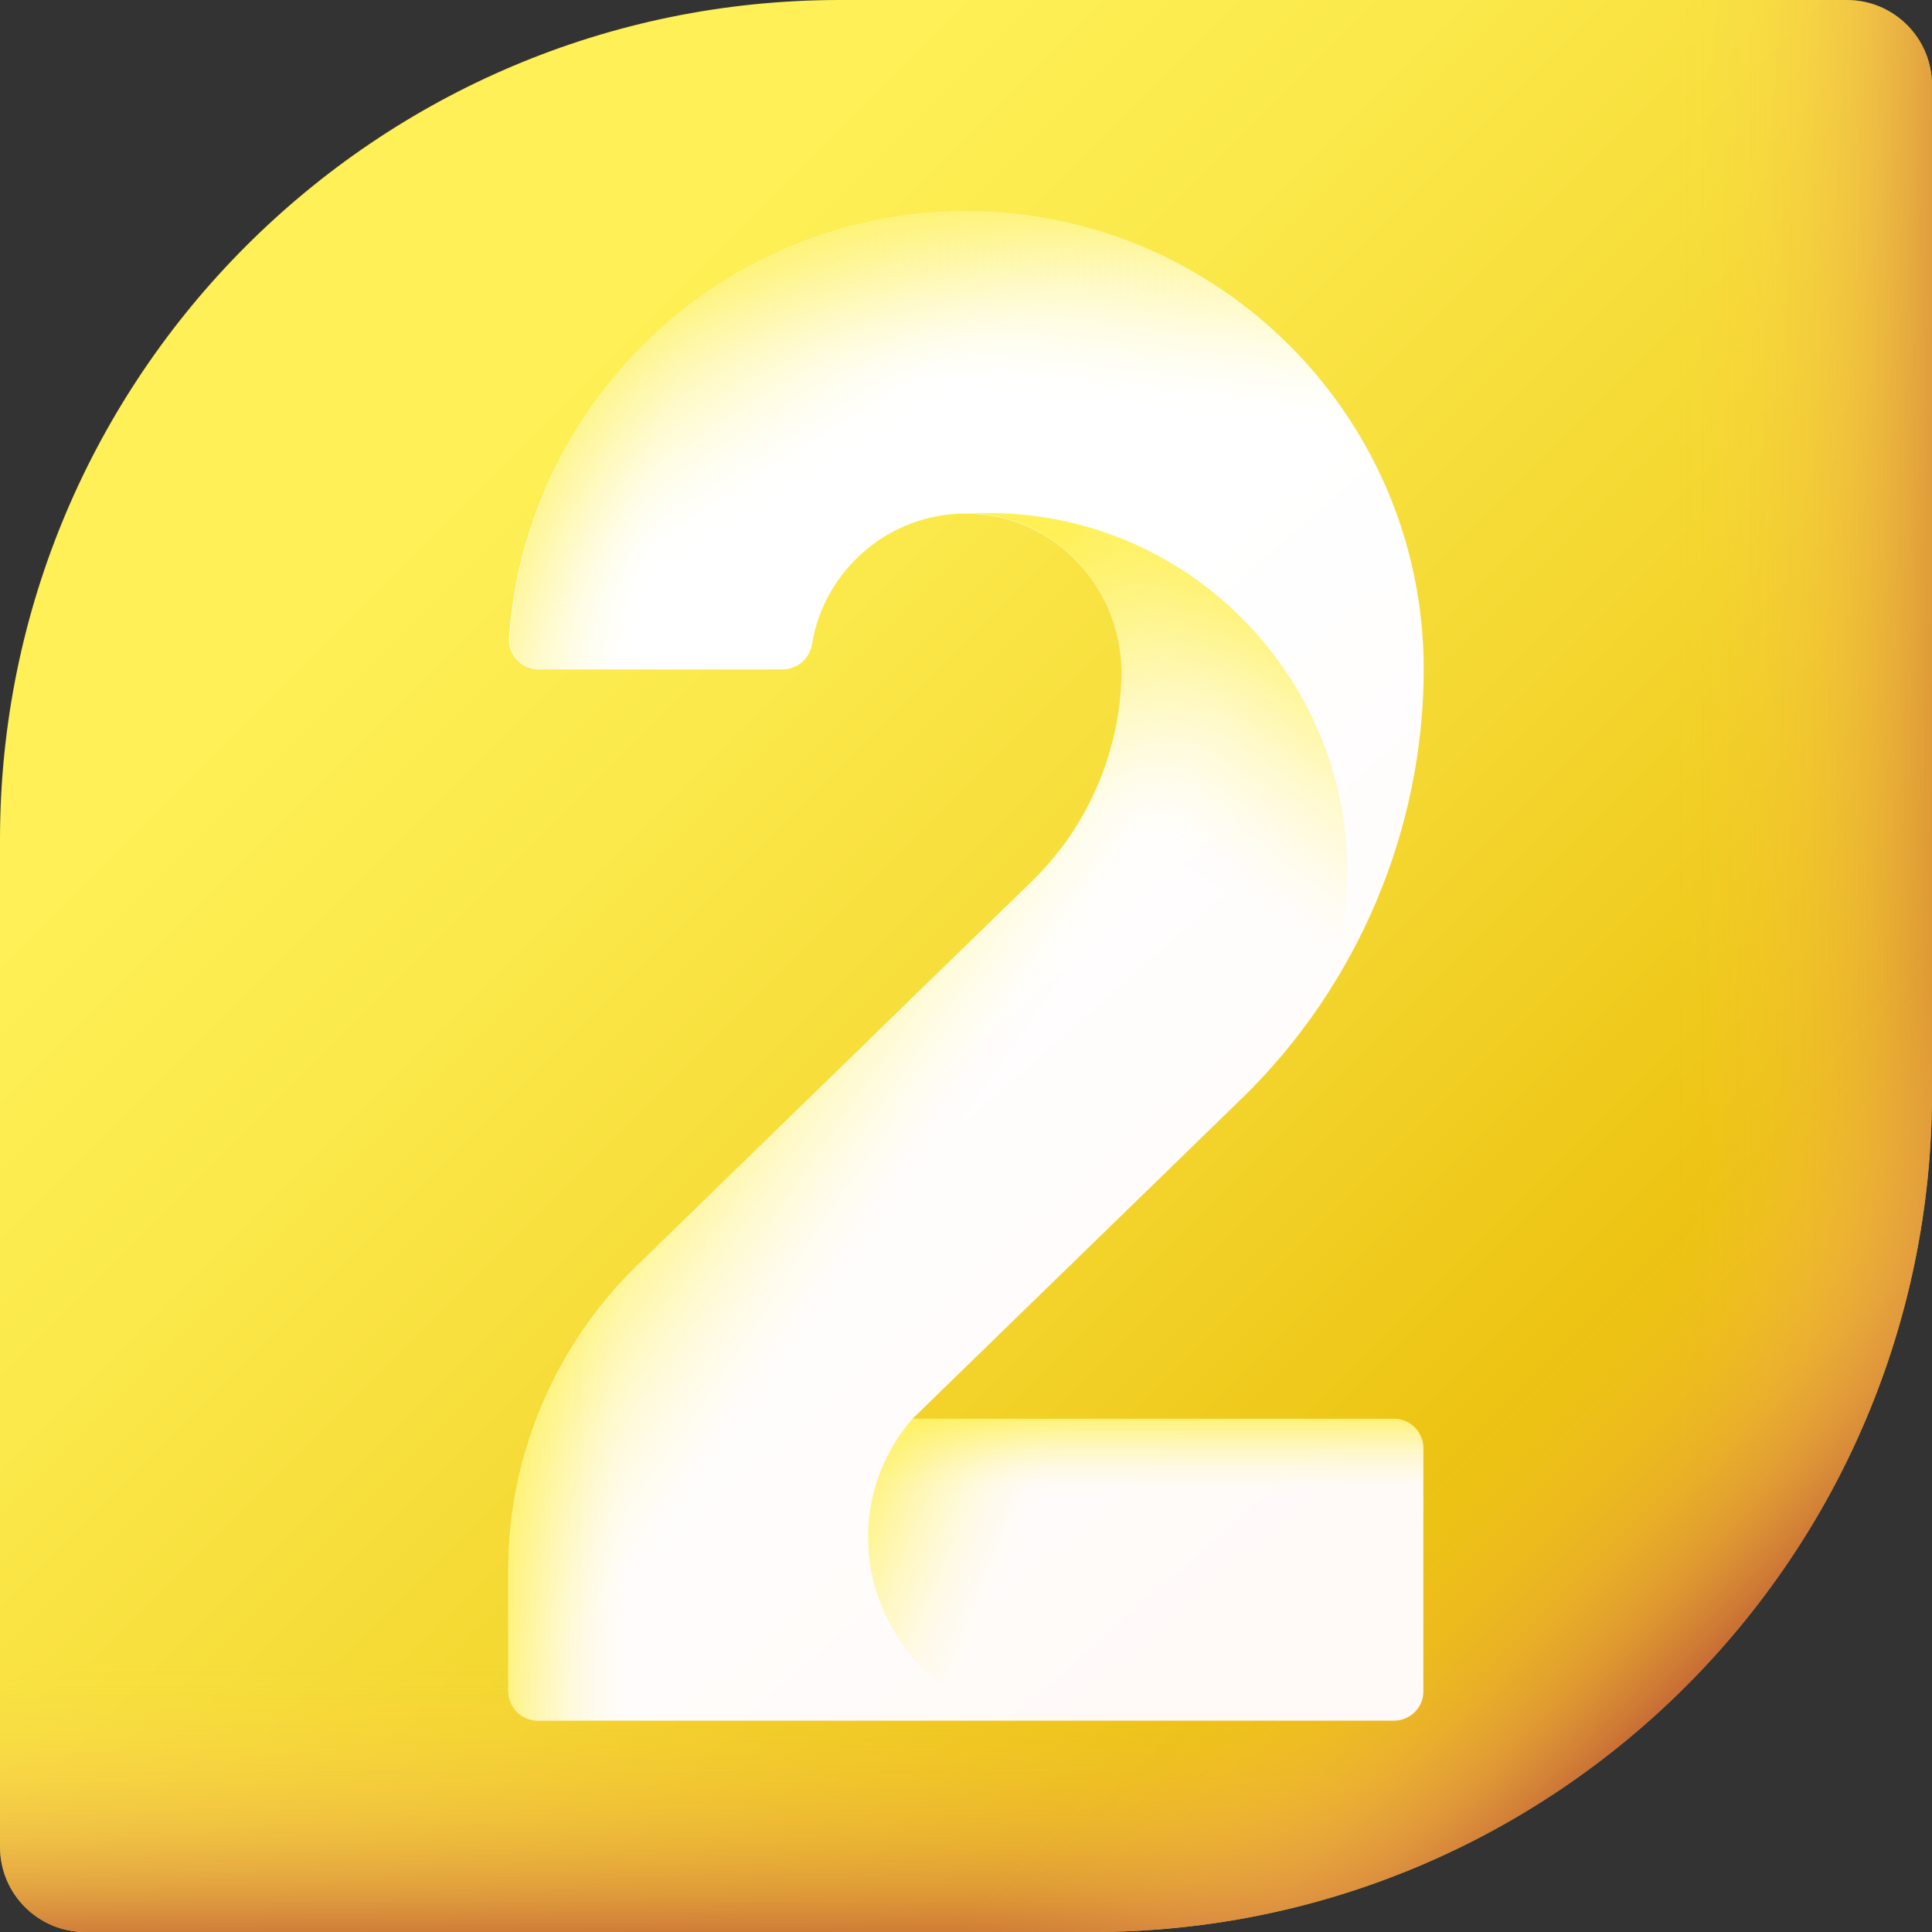 <svg id="Layer_13" enable-background="new 0 0 512 512" viewBox="0 0 512 512" xmlns="http://www.w3.org/2000/svg" xmlns:xlink="http://www.w3.org/1999/xlink"><rect x="0" y="0" width="512" height="512" fill="#333333" stroke="none"/><linearGradient id="SVGID_1_" gradientTransform="matrix(1 0 0 -1 0 514)" gradientUnits="userSpaceOnUse" x1="123.743" x2="442.931" y1="390.257" y2="71.069"><stop offset="0" stop-color="#fef056"/><stop offset=".198" stop-color="#fbe94b"/><stop offset=".542" stop-color="#f4d62f"/><stop offset=".989" stop-color="#e8b801"/><stop offset="1" stop-color="#e8b800"/></linearGradient><linearGradient id="lg1"><stop offset="0" stop-color="#fec165" stop-opacity="0"/><stop offset=".113" stop-color="#fcbe63" stop-opacity=".027"/><stop offset=".257" stop-color="#f8b860" stop-opacity=".106"/><stop offset=".417" stop-color="#f1ad59" stop-opacity=".236"/><stop offset=".589" stop-color="#e79e51" stop-opacity=".417"/><stop offset=".77" stop-color="#da8a46" stop-opacity=".649"/><stop offset=".956" stop-color="#cb7239" stop-opacity=".929"/><stop offset="1" stop-color="#c86d36"/></linearGradient><linearGradient id="SVGID_00000062171418544087858770000007492013696589479044_" gradientTransform="matrix(1 0 0 -1 0 514)" gradientUnits="userSpaceOnUse" x1="256" x2="256" xlink:href="#lg1" y1="74.406" y2="-2.851"/><linearGradient id="SVGID_00000099626100458567949630000017169825724453511083_" gradientTransform="matrix(1 0 0 -1 0 514)" gradientUnits="userSpaceOnUse" x1="443.059" x2="528.844" xlink:href="#lg1" y1="258" y2="258"/><linearGradient id="SVGID_00000034084967347329086040000014388968514011406760_" gradientTransform="matrix(1 0 0 -1 0 514)" gradientUnits="userSpaceOnUse" x1="380.376" x2="446.673" xlink:href="#lg1" y1="133.624" y2="67.327"/><linearGradient id="SVGID_00000170243464696156971230000000428166152618548891_" gradientTransform="matrix(1 0 0 -1 0 514)" gradientUnits="userSpaceOnUse" x1="203.828" x2="357.808" y1="282.119" y2="106.468"><stop offset="0" stop-color="#fff"/><stop offset="1" stop-color="#fffaf8"/></linearGradient><linearGradient id="lg2"><stop offset="0" stop-color="#fef056" stop-opacity="0"/><stop offset=".1" stop-color="#fef056" stop-opacity=".021"/><stop offset=".224" stop-color="#fef056" stop-opacity=".081"/><stop offset=".361" stop-color="#fef056" stop-opacity=".181"/><stop offset=".507" stop-color="#fef056" stop-opacity=".32"/><stop offset=".66" stop-color="#fef056" stop-opacity=".498"/><stop offset=".82" stop-color="#fef056" stop-opacity=".717"/><stop offset=".982" stop-color="#fef056" stop-opacity=".97"/><stop offset="1" stop-color="#fef056"/></linearGradient><linearGradient id="SVGID_00000178186735400124161590000018023818902667711423_" gradientTransform="matrix(1 0 0 -1 0 514)" gradientUnits="userSpaceOnUse" x1="243.093" x2="186.776" xlink:href="#lg2" y1="199.065" y2="238.272"/><linearGradient id="SVGID_00000155113609863920513020000015932190794908378029_" gradientTransform="matrix(1 0 0 -1 0 514)" gradientUnits="userSpaceOnUse" x1="166.069" x2="127.469" xlink:href="#lg2" y1="148.12" y2="148.12"/><linearGradient id="SVGID_00000067955066448146750570000016077621419141769656_" gradientTransform="matrix(1 0 0 -1 0 514)" gradientUnits="userSpaceOnUse" x1="263.934" x2="270.35" xlink:href="#lg2" y1="409.918" y2="469.799"/><linearGradient id="SVGID_00000099653390045898072220000010562614474561979269_" gradientTransform="matrix(1 0 0 -1 0 514)" gradientUnits="userSpaceOnUse" x1="230.233" x2="193.877" xlink:href="#lg2" y1="398.159" y2="455.901"/><linearGradient id="SVGID_00000054958086130935261270000003533530281832281771_" gradientTransform="matrix(1 0 0 -1 0 514)" gradientUnits="userSpaceOnUse" x1="179.137" x2="130.662" xlink:href="#lg2" y1="398.626" y2="407.894"/><linearGradient id="SVGID_00000136370112511651429870000015377630215247240868_" gradientTransform="matrix(1 0 0 -1 0 514)" gradientUnits="userSpaceOnUse" x1="292.953" x2="335.725" xlink:href="#lg2" y1="298.365" y2="361.098"/><linearGradient id="SVGID_00000167372517982164455410000017648798074119802542_" gradientTransform="matrix(1 0 0 -1 0 514)" gradientUnits="userSpaceOnUse" x1="276.035" x2="228.51" xlink:href="#lg2" y1="116.371" y2="136.331"/><linearGradient id="SVGID_00000152227756753770954830000002606221618069398412_" gradientTransform="matrix(1 0 0 -1 0 514)" gradientUnits="userSpaceOnUse" x1="303.674" x2="303.674" xlink:href="#lg2" y1="118.129" y2="140.96"/><g><g><path d="m222.5 0h266.9c12.5 0 22.6 10.1 22.6 22.6v266.9c0 122.8-99.7 222.5-222.5 222.5h-266.9c-12.5 0-22.6-10.1-22.6-22.6v-266.9c0-122.8 99.7-222.5 222.5-222.5z" fill="url(#SVGID_1_)"/><path d="m0 272.8v216.6c0 12.5 10.1 22.6 22.6 22.6h266.9c122.9 0 222.5-99.6 222.5-222.5v-16.7z" fill="url(#SVGID_00000062171418544087858770000007492013696589479044_)"/><path d="m489.4 0h-266.9c-6.7 0-13.4.3-19.9.9v511.1h86.9c122.9 0 222.5-99.6 222.5-222.5v-266.9c0-12.5-10.1-22.6-22.6-22.6z" fill="url(#SVGID_00000099626100458567949630000017169825724453511083_)"/><path d="m512 289.5v-266.9c0-12.5-10.1-22.6-22.6-22.6h-34l-455.4 455.4v34c0 12.5 10.1 22.6 22.6 22.6h266.9c122.9 0 222.5-99.6 222.5-222.5z" fill="url(#SVGID_00000034084967347329086040000014388968514011406760_)"/></g><g><path d="m369.4 456h-226.8c-4.4 0-7.9-3.5-7.9-7.9v-32.1c0-30.1 12.4-59.4 33.9-80.4l104.9-102.1c14.5-14.1 23-33.5 23.7-53.6.8-23.7-17.7-43.9-41.4-43.8-20.4.1-37.4 15-40.6 34.6-.6 3.8-3.9 6.7-7.8 6.7h-64.6c-4.6 0-8.2-3.9-7.9-8.5 4.5-63 57.1-112.9 121.1-112.9 66.9 0 121.3 54.4 121.3 121.3 0 42.5-17.5 83.8-47.9 113.5l-87.6 85.2h127.5c4.4 0 7.9 3.5 7.9 7.9v64.2c.1 4.4-3.5 7.9-7.8 7.9z" fill="url(#SVGID_00000170243464696156971230000000428166152618548891_)"/><path d="m352.8 259c-1 3.2-1.9 5.7-2.8 7v.1c-6 8.9-12.9 17.1-20.6 24.6l-23.8 23.2-63.8 62.1v80h-99.2c-4.4 0-7.9-3.5-7.9-7.9v-32.1c0-30.1 12.4-59.4 33.9-80.4l22.2-21.7 82.6-80.5c14.5-14.1 23-33.5 23.7-53.6.9-23.6-17.5-43.8-41.1-43.8h5.6c64 0 110.1 61.9 91.2 123z" fill="url(#SVGID_00000178186735400124161590000018023818902667711423_)"/><path d="m230.1 275.8v180.2h-87.5c-4.4 0-7.9-3.5-7.9-7.9v-32.1c0-30.1 12.4-59.4 33.9-80.4l22.2-21.7z" fill="url(#SVGID_00000155113609863920513020000015932190794908378029_)"/><path d="m352.8 259c18.9-61.1-27.2-123-91.2-123h-5.8c-20.4.1-37.4 15-40.6 34.6-.6 3.8-3.9 6.7-7.8 6.7h-64.6c-4.6 0-8.2-3.9-7.9-8.5 4.5-62.9 57.1-112.8 121.1-112.8 66.9 0 121.3 54.4 121.3 121.3 0 31.7-9.7 62.7-27.3 88.8.8-1.4 1.8-3.9 2.8-7.1z" fill="url(#SVGID_00000067955066448146750570000016077621419141769656_)"/><path d="m352.8 259c18.9-61.1-27.2-123-91.2-123h-5.8c-20.4.1-37.4 15-40.6 34.6-.6 3.8-3.9 6.7-7.8 6.7h-64.6c-4.6 0-8.2-3.9-7.9-8.5 4.5-62.9 57.1-112.8 121.1-112.8 66.9 0 121.3 54.4 121.3 121.3 0 31.7-9.7 62.7-27.3 88.8.8-1.4 1.8-3.9 2.8-7.1z" fill="url(#SVGID_00000099653390045898072220000010562614474561979269_)"/><path d="m142.9 177.3h64.6c3.9 0 7.2-2.8 7.8-6.7 2.1-13 10.4-24.1 21.8-29.9v-83.2c-55.2 8.7-98.1 54.7-102 111.3-.4 4.6 3.2 8.5 7.8 8.5z" fill="url(#SVGID_00000054958086130935261270000003533530281832281771_)"/><path d="m297.2 179.8c-.7 20.1-9.2 39.6-23.7 53.6l-82.6 80.5h114.7l23.8-23.2c7.6-7.4 14.5-15.6 20.4-24.4.9-1.3 1.9-3.9 3-7.4 18.9-61.1-27.2-123-91.1-123h-5.8c23.6 0 42.1 20.2 41.3 43.9z" fill="url(#SVGID_00000136370112511651429870000015377630215247240868_)"/><path d="m377.3 448.1v-64.2c0-4.4-3.5-7.9-7.9-7.9h-127.6c-26.9 31.5-4.6 80 36.8 80h90.7c4.4 0 8-3.5 8-7.9z" fill="url(#SVGID_00000167372517982164455410000017648798074119802542_)"/><path d="m377.3 448.1v-64.2c0-4.4-3.5-7.9-7.9-7.9h-127.6c-26.9 31.5-4.6 80 36.8 80h90.7c4.4 0 8-3.5 8-7.9z" fill="url(#SVGID_00000152227756753770954830000002606221618069398412_)"/></g></g></svg>